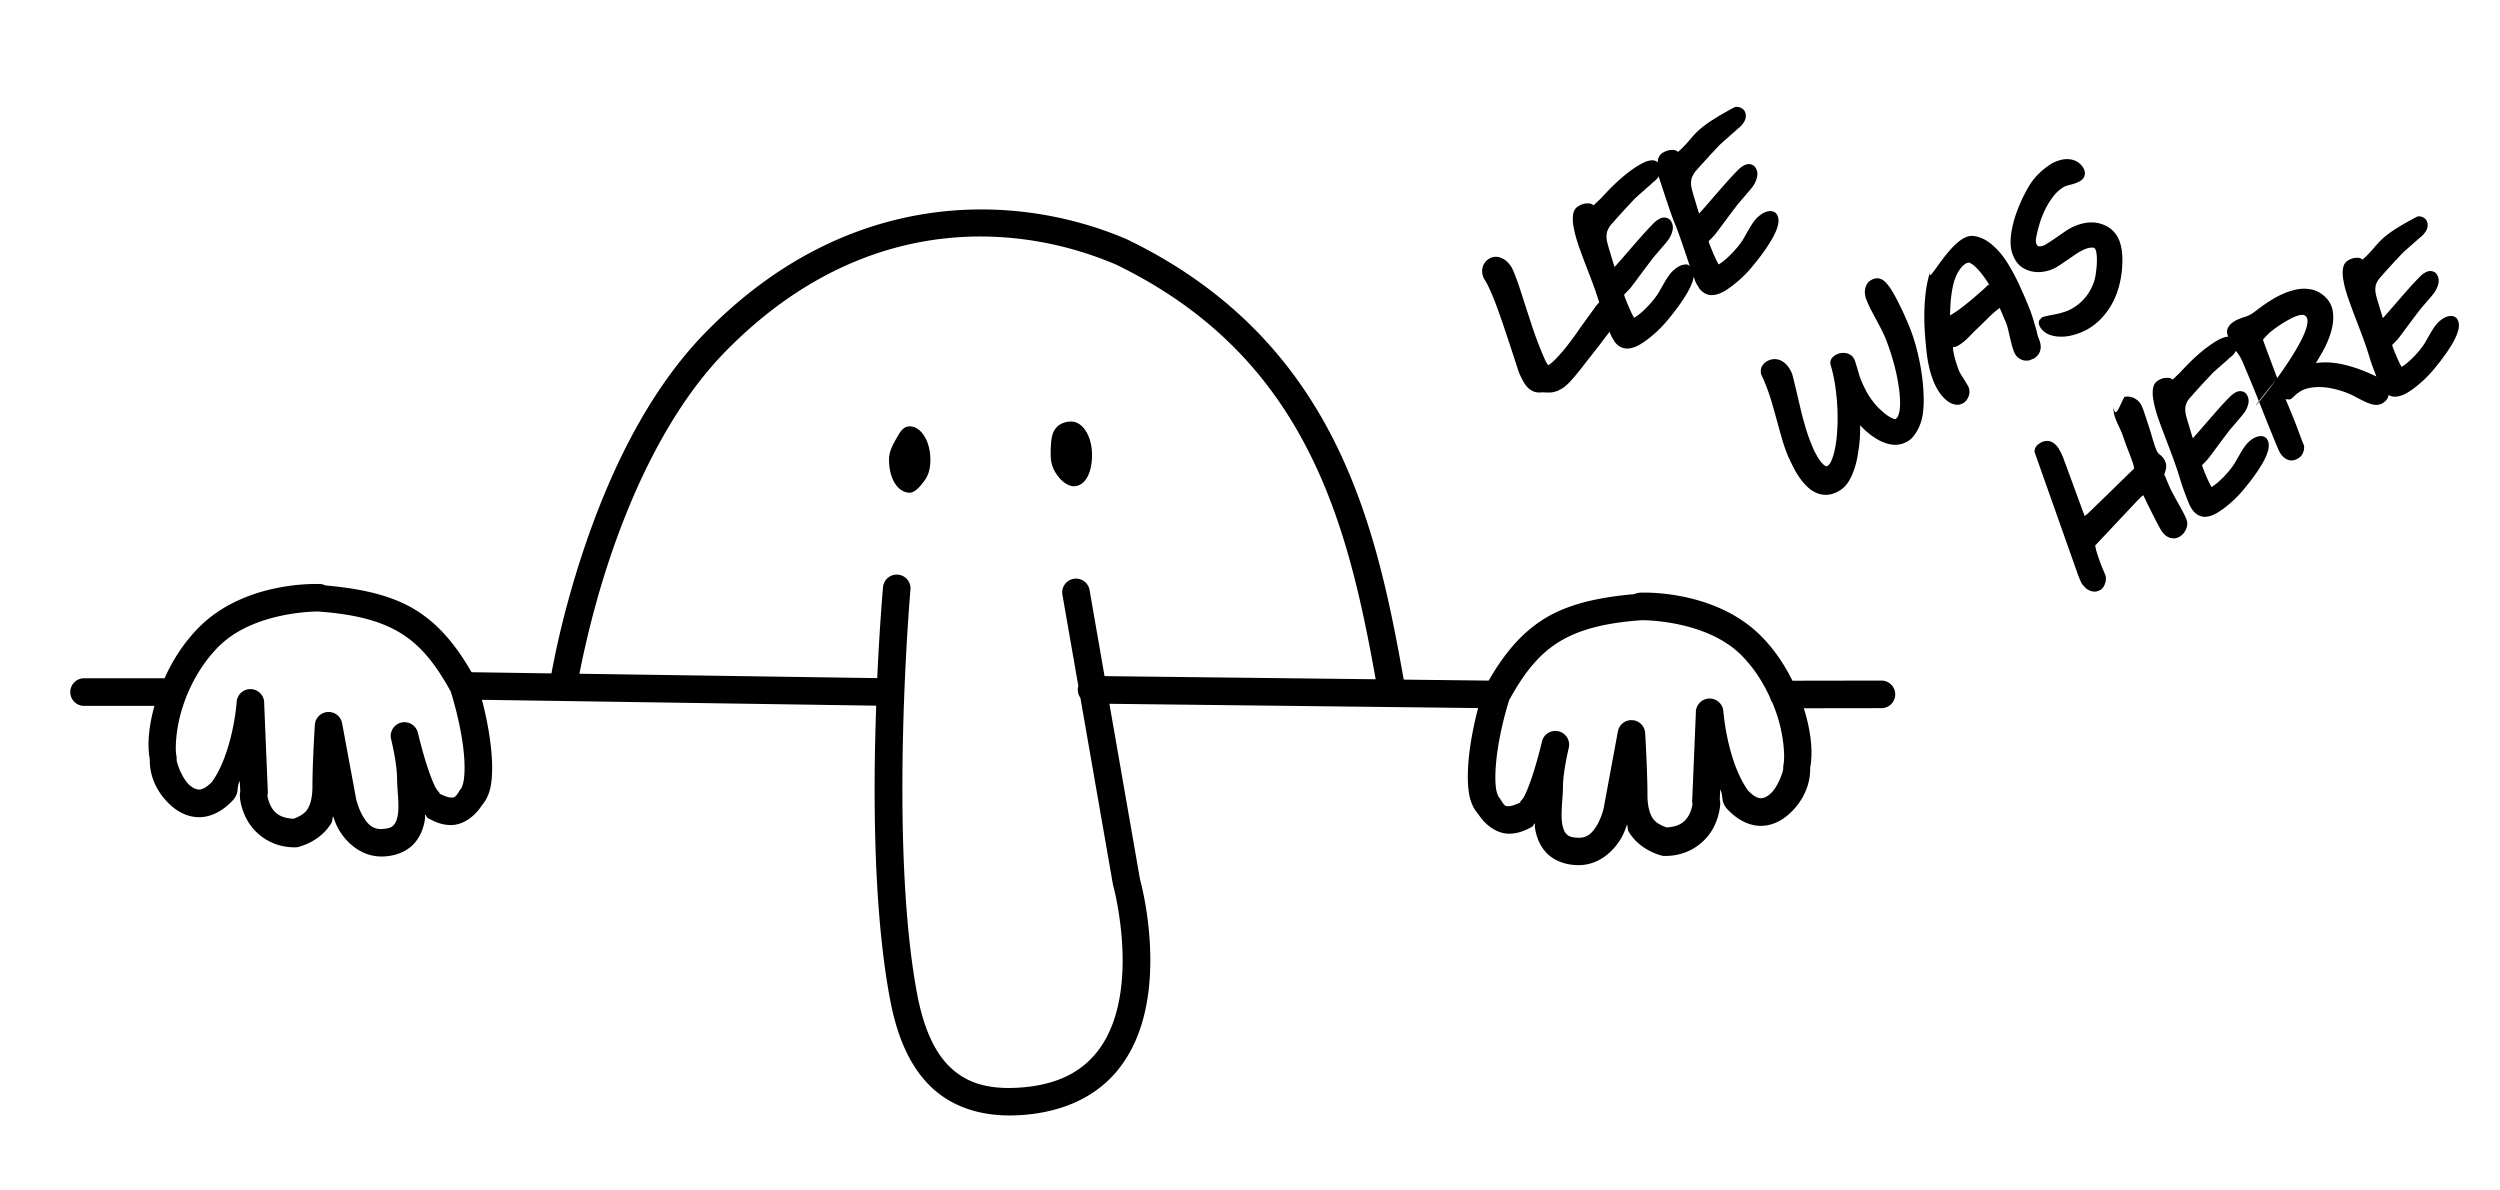 <?xml version="1.0" encoding="UTF-8"?>
<svg xmlns="http://www.w3.org/2000/svg" version="1.1" viewBox="0 0 210 100">
  <g transform="translate(0,-197)">
    <g transform="matrix(5.774,0,0,5.774,590.958,-733.611)">
      <path d="m -332.355,619.697 c -0.975,2.9e-4 -1.971,0.072 -2.98,0.227 h -0.002 c -4.039,0.619 -8.283,2.561 -12.172,6.547 -3.327,3.41 -5.404,8.113 -6.688,11.967 -0.642,1.927 -1.085,3.641 -1.367,4.879 -0.141,0.619 -0.241,1.124 -0.309,1.469 -0.033,0.167 -0.056,0.294 -0.072,0.381 l -4.387,-0.065 c -0.819,-1.417 -1.726,-2.553 -2.969,-3.352 -1.284,-0.825 -2.947,-1.228 -5.041,-1.41 -0.003,-2.6e-4 -0.005,2.3e-4 -0.008,0 a 0.756,0.756 0 0 0 -0.281,-0.08 0.756,0.756 0 0 0 -0.029,0 l 0.002,0.002 c 0,0 -4.043,-0.218 -6.623,2.361 -0.861,0.861 -1.469,1.844 -1.906,2.812 h -4.375 a 0.756,0.756 0 0 0 -0.082,0 0.758,0.758 0 0 0 0.082,1.514 h 3.822 c -0.329,1.177 -0.398,2.168 -0.256,2.93 -0.023,0.926 0.396,1.866 1.188,2.562 0.406,0.357 0.95,0.638 1.58,0.619 0.63,-0.019 1.26,-0.353 1.793,-0.93 a 0.756,0.756 0 0 0 0.059,-0.066 c 0.307,-0.418 0.114,-0.549 0.318,-1.004 l 0.029,0.59 c -0.005,0.041 -0.021,0.099 -0.021,0.133 -0.003,0.135 0.004,0.254 0.029,0.398 0.05,0.288 0.159,0.647 0.361,1.02 0.405,0.744 1.317,1.539 2.68,1.514 a 0.756,0.756 0 0 0 0.207,-0.039 c 0.775,-0.232 1.388,-0.695 1.748,-1.299 0.066,-0.111 0.039,-0.252 0.09,-0.369 0.082,0.226 0.157,0.458 0.311,0.725 0.416,0.721 1.272,1.556 2.502,1.482 0.666,-0.034 1.245,-0.286 1.623,-0.693 0.38,-0.409 0.542,-0.908 0.613,-1.373 0.015,-0.095 -0.009,-0.134 0,-0.229 0.091,0.06 0.073,0.168 0.199,0.213 0.266,0.136 0.664,0.361 1.232,0.361 0.584,0 1.251,-0.396 1.684,-1.076 0.311,-0.361 0.456,-0.774 0.518,-1.227 0.068,-0.499 0.065,-1.061 0.014,-1.668 -0.077,-0.906 -0.263,-1.915 -0.523,-2.906 l 21.645,0.322 c -0.17,4.739 -0.166,11.121 0.744,16.043 0.352,1.905 0.978,3.566 2.135,4.754 1.156,1.188 2.837,1.807 4.982,1.684 2.437,-0.14 4.182,-1.05 5.299,-2.355 1.117,-1.305 1.611,-2.942 1.795,-4.504 0.368,-3.124 -0.473,-6.09 -0.473,-6.09 l -1.68,-9.635 20.242,0.234 c -0.263,0.998 -0.452,2.015 -0.529,2.928 -0.051,0.607 -0.052,1.169 0.016,1.668 0.062,0.458 0.211,0.877 0.531,1.24 0.433,0.669 1.089,1.062 1.668,1.062 0.569,-4e-5 0.974,-0.225 1.24,-0.361 0.122,-0.043 0.102,-0.15 0.191,-0.207 0.009,0.091 -0.014,0.131 0,0.223 0.072,0.465 0.234,0.964 0.613,1.373 0.378,0.408 0.965,0.661 1.631,0.693 1.23,0.073 2.08,-0.763 2.496,-1.484 0.157,-0.272 0.234,-0.509 0.316,-0.738 0.052,0.121 0.021,0.27 0.09,0.385 0.36,0.604 0.973,1.066 1.748,1.299 a 0.756,0.756 0 0 0 0.201,0.037 c 1.363,0.026 2.281,-0.768 2.686,-1.512 0.202,-0.372 0.305,-0.731 0.355,-1.02 0.025,-0.144 0.04,-0.264 0.037,-0.398 -9.4e-4,-0.043 -0.014,-0.112 -0.023,-0.17 l 0.023,-0.561 c 0.206,0.461 0.013,0.593 0.324,1.018 a 0.756,0.756 0 0 0 0.051,0.059 c 0.533,0.577 1.165,0.913 1.795,0.932 0.63,0.019 1.174,-0.264 1.58,-0.621 0.791,-0.697 1.211,-1.635 1.188,-2.561 0.152,-0.813 0.074,-1.882 -0.316,-3.168 -0.01,-0.034 -0.026,-0.071 -0.037,-0.105 l 4.266,-0.006 a 0.757,0.757 0 0 0 0,-1.514 l -4.887,0.008 c -0.422,-0.854 -0.975,-1.705 -1.734,-2.465 -2.58,-2.58 -6.621,-2.369 -6.621,-2.369 a 0.756,0.756 0 0 0 -0.029,0 v -0.002 c -0.007,4.9e-4 -0.009,0.008 -0.016,0.008 a 0.756,0.756 0 0 0 -0.279,0.074 c -2.09,0.183 -3.753,0.586 -5.035,1.41 -1.239,0.796 -2.145,1.927 -2.961,3.338 l -4.664,-0.055 c -0.77,-4.348 -1.711,-8.939 -3.846,-13.16 -2.192,-4.335 -5.657,-8.263 -11.354,-11.014 a 0.756,0.756 0 0 0 -0.037,-0.016 c -2.302,-0.98 -5.034,-1.622 -7.959,-1.621 z m 0.025,1.486 c 2.696,0.01 5.208,0.618 7.336,1.523 0.002,8.7e-4 0.006,-8.7e-4 0.008,0 5.389,2.611 8.563,6.234 10.629,10.32 1.972,3.901 2.904,8.235 3.66,12.463 l -14.885,-0.172 -0.816,-4.688 a 0.757,0.757 0 1 0 -1.49,0.258 l 0.867,4.971 a 0.757,0.757 0 0 0 0.113,0.65 l 1.795,10.295 a 0.756,0.756 0 0 0 0.021,0.066 c 0,0 0.745,2.771 0.422,5.514 -0.161,1.372 -0.582,2.704 -1.432,3.697 -0.85,0.993 -2.13,1.71 -4.246,1.832 -1.83,0.105 -2.97,-0.363 -3.816,-1.232 -0.846,-0.869 -1.396,-2.238 -1.719,-3.98 -1.554,-8.402 -0.355,-22.123 -0.355,-22.123 a 0.756,0.756 0 0 0 -0.773,-0.834 h -0.002 a 0.756,0.756 0 0 0 -0.73,0.693 c 0,0 -0.182,2.021 -0.318,4.99 l -16.348,-0.24 c 0.008,-0.043 0.012,-0.065 0.021,-0.113 0.066,-0.334 0.166,-0.817 0.303,-1.418 0.274,-1.202 0.698,-2.871 1.32,-4.738 1.244,-3.735 3.284,-8.257 6.342,-11.391 4.597,-4.711 9.601,-6.36 14.094,-6.344 z m -36.396,20.588 0.002,0.002 c 2.116,0.152 3.531,0.558 4.605,1.248 1.06,0.682 1.842,1.685 2.643,3.137 0.365,1.17 0.643,2.46 0.73,3.5 0.045,0.532 0.038,0.996 -0.008,1.328 -0.045,0.332 -0.155,0.502 -0.125,0.473 a 0.756,0.756 0 0 0 -0.125,0.162 c -0.23,0.398 -0.307,0.361 -0.451,0.361 -0.144,0 -0.398,-0.092 -0.635,-0.213 a 0.756,0.756 0 0 0 -0.109,-0.045 c 0.283,0.094 0.028,-0.011 -0.127,-0.324 -0.155,-0.315 -0.321,-0.765 -0.465,-1.211 -0.287,-0.892 -0.486,-1.764 -0.486,-1.764 h -0.008 c -5e-5,-1.9e-4 0,-0.023 0,-0.023 a 0.756,0.756 0 0 0 -1.469,0.355 c 0,0 0.007,0.021 0.008,0.021 1e-5,7e-5 -3e-5,0.008 0,0.008 0.002,0.008 0.319,1.286 0.324,2.127 0.004,0.651 0.132,1.442 0.045,2.008 -0.044,0.283 -0.133,0.469 -0.23,0.574 -0.098,0.105 -0.225,0.19 -0.598,0.207 a 0.756,0.756 0 0 0 -0.008,0.008 c -0.555,0.034 -0.834,-0.27 -1.1,-0.73 -0.133,-0.231 -0.228,-0.489 -0.287,-0.68 -0.029,-0.095 -0.055,-0.17 -0.066,-0.221 -0.003,-0.015 -0.006,-0.02 -0.008,-0.031 a 0.756,0.756 0 0 0 0,-0.014 v -0.008 a 0.756,0.756 0 0 0 -0.008,-0.039 l -0.76,-4.104 a 0.756,0.756 0 0 0 -1.492,0.088 c 0,0 -0.133,2.083 -0.133,3.396 0,0.547 -0.09,0.952 -0.258,1.232 -0.146,0.245 -0.404,0.407 -0.775,0.547 -0.706,-0.03 -1.038,-0.301 -1.24,-0.672 -0.108,-0.199 -0.168,-0.418 -0.191,-0.555 -0.006,-0.03 -0.006,-0.029 -0.008,-0.051 a 0.756,0.756 0 0 0 0.023,-0.191 l -0.199,-4.828 v -0.059 a 0.757,0.757 0 0 0 -1.514,-0.008 c 0,0 -0.203,2.728 -1.359,4.348 -0.307,0.312 -0.536,0.408 -0.686,0.412 -0.159,0.004 -0.335,-0.063 -0.539,-0.242 -0.407,-0.359 -0.719,-1.223 -0.709,-1.41 a 0.756,0.756 0 0 0 -0.014,-0.207 c -0.07,-0.314 -0.049,-1.381 0.301,-2.531 0.349,-1.15 0.996,-2.435 2.023,-3.463 1.96,-1.96 5.465,-1.92 5.484,-1.92 z m 72.609,0.475 c 0.02,-1.9e-4 3.532,-0.041 5.492,1.92 0.701,0.701 1.21,1.522 1.58,2.338 a 0.757,0.757 0 0 0 0.129,0.273 c 0.119,0.287 0.222,0.574 0.307,0.852 0.349,1.15 0.372,2.218 0.303,2.531 a 0.756,0.756 0 0 0 -0.016,0.207 c 0.01,0.187 -0.302,1.051 -0.709,1.41 -0.204,0.18 -0.38,0.247 -0.539,0.242 -0.151,-0.004 -0.372,-0.097 -0.686,-0.42 -1.152,-1.621 -1.352,-4.334 -1.352,-4.334 a 0.757,0.757 0 0 0 -1.512,0 v 0.059 l -0.201,4.828 a 0.756,0.756 0 0 0 0.016,0.186 c -0.002,0.019 -6.2e-4,0.022 -0.008,0.059 -0.024,0.137 -0.083,0.354 -0.191,0.553 -0.201,0.369 -0.534,0.64 -1.232,0.672 -0.371,-0.14 -0.629,-0.294 -0.775,-0.539 -0.167,-0.28 -0.266,-0.693 -0.266,-1.24 0,-1.313 -0.125,-3.395 -0.125,-3.395 a 0.756,0.756 0 0 0 -1.5,-0.088 l -0.76,4.104 a 0.756,0.756 0 0 0 0,0.037 c -3.9e-4,0.002 -0.006,0.016 -0.008,0.023 -5.4e-4,0.004 7.1e-4,0.008 0,0.016 -0.001,0.008 -0.006,0.006 -0.008,0.014 -0.011,0.051 -0.029,0.127 -0.059,0.223 -0.059,0.19 -0.154,0.449 -0.287,0.68 -0.266,0.461 -0.544,0.765 -1.1,0.73 a 0.756,0.756 0 0 0 -0.016,0 c -0.373,-0.019 -0.5,-0.11 -0.598,-0.215 -0.098,-0.105 -0.179,-0.293 -0.223,-0.576 -0.087,-0.566 0.041,-1.357 0.045,-2.008 0.005,-0.841 0.316,-2.116 0.318,-2.125 v -0.008 c 6e-5,-2.7e-4 0.006,-0.023 0.006,-0.023 a 0.756,0.756 0 0 0 -1.469,-0.354 c 0,0 5e-5,0.023 0,0.023 h -0.006 c 0,0 -0.201,0.872 -0.488,1.764 -0.144,0.446 -0.31,0.896 -0.465,1.211 -0.155,0.315 -0.408,0.419 -0.125,0.324 a 0.756,0.756 0 0 0 -0.104,0.045 c -0.237,0.121 -0.498,0.213 -0.643,0.213 -0.144,0 -0.213,0.038 -0.443,-0.361 a 0.756,0.756 0 0 0 -0.125,-0.162 c 0.03,0.03 -0.088,-0.14 -0.133,-0.473 -0.045,-0.332 -0.045,-0.796 0,-1.328 0.088,-1.04 0.358,-2.33 0.723,-3.5 0.8,-1.452 1.582,-2.455 2.643,-3.137 1.074,-0.69 2.491,-1.097 4.607,-1.248 z" transform="scale(0.265)" />
      <path d="m -88.813,167.858 c 0,0.15 -0.031,0.236 -0.098,0.324 -0.052,0.069 -0.13,0.159 -0.203,0.159 -0.073,0 -0.145,-0.041 -0.197,-0.11 -0.067,-0.089 -0.104,-0.223 -0.104,-0.373 0,-0.124 0.064,-0.23 0.112,-0.315 0.055,-0.099 0.1,-0.168 0.189,-0.168 0.166,0 0.301,0.216 0.301,0.483 z" />
      <path d="m -86.461,167.789 c 0,0.267 -0.101,0.458 -0.268,0.458 -0.067,0 -0.153,-0.057 -0.203,-0.116 -0.074,-0.088 -0.131,-0.183 -0.131,-0.342 0,-0.116 0.002,-0.258 0.045,-0.342 0.055,-0.108 0.163,-0.142 0.256,-0.142 0.102,0 0.192,0.081 0.246,0.205 0.035,0.079 0.055,0.175 0.055,0.278 z" />
    </g>
    <g transform="matrix(5.774,0,0,5.774,544.501,-705.546)">
      <path d="m -260.611,535.826 c -2.45,1.303 -2.102,1.551 -3.1,2.443 -0.011,0.01 -0.017,0.013 -0.027,0.021 l -0.047,-0.037 a 0.214,0.214 0 0 0 -0.039,-0.025 c -0.116,-0.058 -0.207,-0.048 -0.32,-0.039 h -0.002 c -0.151,0.008 -0.298,0.067 -0.449,0.162 -0.111,0.07 -0.188,0.183 -0.227,0.307 -0.02,0.063 -0.024,0.137 -0.031,0.207 -0.034,-0.025 -0.064,-0.057 -0.102,-0.072 -0.099,-0.046 -0.204,-0.049 -0.299,-0.033 -0.103,0.013 -0.208,0.046 -0.324,0.098 -0.119,0.052 -0.256,0.126 -0.412,0.225 -0.158,0.1 -0.309,0.205 -0.453,0.314 -0.146,0.11 -0.295,0.233 -0.445,0.367 -0.148,0.128 -0.301,0.269 -0.457,0.424 -0.156,0.154 -0.322,0.326 -0.498,0.514 a 0.214,0.214 0 0 0 -0.014,0.016 c -0.015,0.019 -0.053,0.062 -0.107,0.115 a 0.214,0.214 0 0 0 -0.002,0.002 c -0.053,0.054 -0.114,0.112 -0.184,0.176 a 0.214,0.214 0 0 0 -0.004,0.004 c -0.066,0.064 -0.133,0.128 -0.199,0.189 -0.011,0.01 -0.017,0.014 -0.027,0.023 l -0.047,-0.039 a 0.214,0.214 0 0 0 -0.039,-0.025 c -0.11,-0.055 -0.204,-0.05 -0.32,-0.041 h -0.002 c -0.153,0.008 -0.298,0.07 -0.447,0.164 -0.108,0.068 -0.189,0.179 -0.229,0.303 -0.035,0.107 -0.049,0.22 -0.049,0.34 -1e-5,6.3e-4 10e-6,0.001 0,0.002 0,6.7e-4 0,0.001 0,0.002 -0.002,0.113 0.005,0.231 0.021,0.354 a 0.214,0.214 0 0 0 0.002,0.006 c 0.019,0.112 0.04,0.221 0.06,0.324 a 0.214,0.214 0 0 0 0,0.004 c 0.039,0.171 0.084,0.34 0.135,0.508 0.051,0.167 0.116,0.361 0.197,0.584 0.078,0.219 0.175,0.478 0.291,0.781 a 0.214,0.214 0 0 0 0,0.002 c 0.116,0.296 0.257,0.665 0.422,1.104 0.116,0.309 0.219,0.635 0.322,0.961 -0.027,0.023 -0.056,0.044 -0.078,0.072 -5.7e-4,6.6e-4 -0.001,0.001 -0.002,0.002 -0.001,0.001 -0.003,0.002 -0.004,0.004 -0.028,0.033 -0.055,0.068 -0.086,0.105 a 0.214,0.214 0 0 0 -0.01,0.012 c -0.188,0.262 -0.337,0.465 -0.445,0.613 -0.108,0.148 -0.195,0.27 -0.262,0.363 -0.064,0.086 -0.116,0.161 -0.158,0.221 a 0.214,0.214 0 0 0 -0.002,0.004 c -0.04,0.058 -0.091,0.129 -0.15,0.213 a 0.214,0.214 0 0 0 0,0.002 c -0.112,0.158 -0.238,0.331 -0.377,0.52 -0.135,0.181 -0.276,0.358 -0.422,0.533 -0.147,0.171 -0.292,0.331 -0.436,0.479 -0.134,0.133 -0.258,0.228 -0.369,0.301 -0.048,-0.062 -0.107,-0.16 -0.172,-0.299 -0.07,-0.15 -0.139,-0.31 -0.207,-0.48 a 0.214,0.214 0 0 0 0,-0.002 l -0.137,-0.342 v -0.002 c -0.128,-0.322 -0.251,-0.658 -0.365,-1.006 -0.115,-0.352 -0.23,-0.703 -0.344,-1.053 v -0.002 c -0.113,-0.355 -0.225,-0.703 -0.338,-1.045 -0.114,-0.347 -0.236,-0.676 -0.367,-0.988 a 0.214,0.214 0 0 0 -0.004,-0.008 c -0.022,-0.047 -0.046,-0.096 -0.072,-0.143 v -0.002 c -0.032,-0.057 -0.073,-0.11 -0.113,-0.162 v -0.002 c -0.06,-0.076 -0.128,-0.147 -0.205,-0.209 -0.081,-0.066 -0.172,-0.119 -0.27,-0.156 -0.101,-0.043 -0.21,-0.061 -0.318,-0.055 h -0.004 c -0.119,0.007 -0.236,0.047 -0.338,0.111 -0.169,0.107 -0.294,0.272 -0.346,0.463 a 0.214,0.214 0 0 0 0,0.004 c -0.048,0.189 -0.026,0.391 0.053,0.582 a 0.214,0.214 0 0 0 0.023,0.043 c 0.088,0.122 0.196,0.321 0.314,0.586 a 0.214,0.214 0 0 0 0,0.002 c 0.122,0.264 0.252,0.578 0.385,0.943 a 0.214,0.214 0 0 0 0,0.002 c 0.137,0.365 0.279,0.771 0.426,1.211 0.147,0.442 0.3,0.901 0.459,1.383 l 0.289,0.893 c 0.021,0.072 0.05,0.146 0.086,0.223 0.034,0.075 0.071,0.15 0.109,0.225 0.037,0.075 0.074,0.149 0.115,0.219 a 0.214,0.214 0 0 0 0.004,0.006 c 0.043,0.069 0.087,0.13 0.127,0.182 0.087,0.111 0.192,0.202 0.312,0.271 a 0.214,0.214 0 0 0 0.002,0 c 0.133,0.076 0.288,0.109 0.445,0.1 0.127,-0.009 0.232,-0.008 0.303,-0.002 a 0.214,0.214 0 0 0 0.006,0 c 0.099,0.006 0.192,0.008 0.283,0.002 a 0.214,0.214 0 0 0 0.006,0 c 0.097,-0.009 0.19,-0.031 0.283,-0.061 a 0.214,0.214 0 0 0 0.002,0 c 0.11,-0.036 0.227,-0.095 0.361,-0.18 a 0.214,0.214 0 0 0 0.002,0 c 0.123,-0.078 0.244,-0.185 0.375,-0.322 a 0.214,0.214 0 0 0 0.002,-0.002 c 0.128,-0.137 0.259,-0.287 0.391,-0.447 0.131,-0.16 0.26,-0.323 0.387,-0.488 0.127,-0.163 0.24,-0.309 0.344,-0.441 l 0.004,-0.004 c 0.025,-0.03 0.062,-0.076 0.115,-0.143 a 0.214,0.214 0 0 0 0.002,-0.004 c 0.055,-0.073 0.118,-0.155 0.188,-0.244 0.069,-0.089 0.144,-0.184 0.225,-0.285 a 0.214,0.214 0 0 0 0.004,-0.004 c 0.08,-0.106 0.154,-0.209 0.227,-0.305 0.073,-0.096 0.142,-0.184 0.205,-0.266 l 0.002,-0.002 c 0.045,-0.057 0.075,-0.097 0.107,-0.139 0.021,0.058 0.037,0.11 0.062,0.17 0.049,0.119 0.115,0.222 0.184,0.32 a 0.214,0.214 0 0 0 0.039,0.08 c 0.175,0.222 0.416,0.359 0.678,0.355 a 0.214,0.214 0 0 0 0.002,0 c 0.252,-0.004 0.51,-0.101 0.779,-0.271 0.237,-0.15 0.483,-0.339 0.74,-0.566 0.26,-0.23 0.507,-0.49 0.742,-0.777 0.093,-0.114 0.197,-0.244 0.312,-0.389 a 0.214,0.214 0 0 0 0.002,-0.002 c 0.115,-0.15 0.229,-0.306 0.344,-0.469 a 0.214,0.214 0 0 0 0.004,-0.002 c 0.113,-0.166 0.22,-0.332 0.322,-0.5 0.104,-0.171 0.191,-0.338 0.262,-0.5 0.07,-0.16 0.117,-0.313 0.141,-0.463 0.033,0.084 0.057,0.169 0.092,0.252 0.05,0.121 0.116,0.227 0.188,0.328 8.3e-4,0.001 0.001,0.003 0.002,0.004 a 0.214,0.214 0 0 0 0.035,0.066 c 0.174,0.221 0.415,0.359 0.676,0.355 a 0.214,0.214 0 0 0 0.002,0 c 0.252,-0.004 0.51,-0.101 0.779,-0.271 0.237,-0.15 0.483,-0.339 0.74,-0.566 0.26,-0.23 0.507,-0.49 0.742,-0.777 0.093,-0.114 0.197,-0.244 0.312,-0.389 a 0.214,0.214 0 0 0 0.002,-0.002 c 0.115,-0.15 0.229,-0.306 0.344,-0.469 a 0.214,0.214 0 0 0 0.004,-0.002 c 0.113,-0.166 0.22,-0.332 0.322,-0.5 0.104,-0.171 0.191,-0.338 0.262,-0.5 0.072,-0.165 0.121,-0.323 0.145,-0.477 0.025,-0.164 0.006,-0.328 -0.072,-0.467 -0.05,-0.088 -0.148,-0.158 -0.25,-0.178 -0.072,-0.018 -0.152,-0.022 -0.229,-0.004 -0.069,0.012 -0.134,0.031 -0.195,0.059 a 0.214,0.214 0 0 0 -0.002,0 c -0.053,0.024 -0.1,0.05 -0.143,0.076 a 0.214,0.214 0 0 0 -0.004,0.004 c -0.169,0.112 -0.311,0.24 -0.422,0.389 -0.1,0.131 -0.194,0.278 -0.283,0.436 -0.085,0.146 -0.178,0.304 -0.273,0.475 -0.087,0.156 -0.206,0.327 -0.357,0.512 -0.159,0.194 -0.328,0.376 -0.512,0.549 -0.18,0.17 -0.344,0.3 -0.484,0.389 h 0.004 c -0.012,0.007 -0.027,0.017 -0.043,0.027 -0.005,-0.005 -0.002,-0.002 -0.018,-0.021 -0.012,-0.015 -0.06,-0.093 -0.119,-0.207 l -0.002,-0.006 c -0.058,-0.121 -0.118,-0.255 -0.18,-0.4 a 0.214,0.214 0 0 0 0,-0.002 c -0.065,-0.149 -0.123,-0.294 -0.176,-0.434 a 0.214,0.214 0 0 0 -0.002,0 c -0.035,-0.092 -0.047,-0.142 -0.065,-0.201 0.05,-0.051 0.109,-0.111 0.143,-0.145 a 0.214,0.214 0 0 0 0.002,-0.002 c 0.057,-0.058 0.109,-0.111 0.156,-0.162 a 0.214,0.214 0 0 0 0.008,-0.008 c 0.05,-0.059 0.097,-0.122 0.145,-0.186 l 0.002,-0.004 c 0.051,-0.066 0.123,-0.157 0.213,-0.277 a 0.214,0.214 0 0 0 0.002,-0.004 c 0.087,-0.121 0.204,-0.278 0.35,-0.471 a 0.214,0.214 0 0 0 0,-0.002 c 0.144,-0.195 0.333,-0.445 0.564,-0.748 0.039,-0.046 0.098,-0.118 0.184,-0.219 0.086,-0.1 0.177,-0.204 0.271,-0.314 v -0.002 c 0.099,-0.113 0.189,-0.219 0.27,-0.316 a 0.214,0.214 0 0 0 0.002,-0.002 c 0.083,-0.104 0.138,-0.176 0.176,-0.238 a 0.214,0.214 0 0 0 0,-0.002 c 0.09,-0.152 0.153,-0.308 0.18,-0.467 0.032,-0.177 -0.012,-0.367 -0.123,-0.51 -0.07,-0.091 -0.183,-0.143 -0.291,-0.152 -0.156,-0.018 -0.276,0.043 -0.406,0.125 -0.105,0.067 -0.215,0.17 -0.357,0.32 -5.7e-4,5.8e-4 -0.001,0.001 -0.002,0.002 -8.2e-4,8.7e-4 -0.001,0.001 -0.002,0.002 -0.144,0.147 -0.301,0.318 -0.475,0.512 -0.171,0.193 -0.352,0.398 -0.539,0.613 -0.184,0.213 -0.358,0.414 -0.521,0.602 -0.16,0.185 -0.302,0.346 -0.426,0.482 -0.028,0.03 -0.027,0.025 -0.051,0.049 -0.007,-0.021 -0.01,-0.031 -0.019,-0.057 l -0.004,-0.01 c -0.024,-0.08 -0.05,-0.165 -0.078,-0.26 -0.03,-0.1 -0.061,-0.205 -0.094,-0.314 -0.032,-0.108 -0.063,-0.211 -0.094,-0.307 l -0.002,-0.006 c -0.028,-0.095 -0.051,-0.18 -0.07,-0.252 a 0.214,0.214 0 0 0 -0.002,-0.004 c -0.022,-0.077 -0.036,-0.134 -0.039,-0.148 a 0.214,0.214 0 0 0 -0.002,-0.01 c -0.037,-0.155 -0.046,-0.306 -0.025,-0.459 0.019,-0.139 0.088,-0.293 0.217,-0.465 4.5e-4,-5.9e-4 -4.4e-4,-0.001 0,-0.002 0.047,-0.054 0.105,-0.121 0.18,-0.203 a 0.214,0.214 0 0 0 0.004,-0.006 c 0.076,-0.089 0.162,-0.182 0.256,-0.283 a 0.214,0.214 0 0 0 0.004,-0.004 c 0.096,-0.107 0.192,-0.214 0.287,-0.32 l 0.002,-0.002 c 0.097,-0.107 0.188,-0.203 0.271,-0.289 a 0.214,0.214 0 0 0 0.004,-0.004 c 0.084,-0.091 0.154,-0.166 0.213,-0.229 a 0.214,0.214 0 0 0 0.006,-0.006 c 0.057,-0.066 0.111,-0.117 0.09,-0.1 a 0.214,0.214 0 0 0 0.012,-0.012 c 0.031,-0.03 0.096,-0.088 0.191,-0.174 0.098,-0.087 0.2,-0.177 0.309,-0.271 a 0.214,0.214 0 0 0 0.004,-0.004 c 0.106,-0.097 0.206,-0.185 0.297,-0.262 a 0.214,0.214 0 0 0 0.004,-0.004 c 0.083,-0.074 0.128,-0.115 0.166,-0.152 l 0.023,-0.021 c 0.107,-0.083 0.198,-0.164 0.268,-0.252 a 0.214,0.214 0 0 0 0.002,-0.002 c 0.069,-0.089 0.122,-0.177 0.154,-0.271 a 0.214,0.214 0 0 0 0,-0.002 c 0.029,-0.086 0.042,-0.177 0.027,-0.27 v -0.002 c -0.012,-0.078 -0.039,-0.161 -0.094,-0.23 a 0.214,0.214 0 0 0 -0.002,-0.002 c -0.052,-0.065 -0.121,-0.107 -0.193,-0.137 -0.095,-0.045 -0.2,-0.052 -0.299,-0.035 z m 18.225,2.861 c -0.152,-4.2e-4 -0.304,0.029 -0.453,0.078 -0.152,0.047 -0.3,0.113 -0.439,0.201 -0.22,0.139 -0.426,0.301 -0.619,0.486 -0.195,0.184 -0.367,0.392 -0.514,0.623 a 0.214,0.214 0 0 0 -0.002,0 c -0.102,0.161 -0.203,0.343 -0.307,0.545 -0.104,0.199 -0.202,0.413 -0.295,0.641 -0.092,0.224 -0.176,0.454 -0.248,0.689 a 0.214,0.214 0 0 0 0,0.002 c -0.07,0.236 -0.125,0.469 -0.166,0.699 a 0.214,0.214 0 0 0 0,0.002 c -0.038,0.233 -0.057,0.461 -0.049,0.682 0.009,0.22 0.05,0.426 0.121,0.613 a 0.214,0.214 0 0 0 0.004,0.01 c 0.03,0.067 0.062,0.134 0.096,0.203 a 0.214,0.214 0 0 0 0.006,0.012 c 0.041,0.071 0.089,0.145 0.146,0.219 0.059,0.075 0.125,0.137 0.195,0.189 a 0.214,0.214 0 0 0 0.002,0.002 c 0.061,0.044 0.12,0.083 0.178,0.115 a 0.214,0.214 0 0 0 0.004,0.002 c 0.17,0.09 0.345,0.148 0.523,0.172 0.17,0.023 0.336,0.023 0.498,0 a 0.214,0.214 0 0 0 0.002,-0.002 c 0.155,-0.023 0.303,-0.058 0.445,-0.111 a 0.214,0.214 0 0 0 0.006,-0.002 c 0.139,-0.056 0.265,-0.122 0.379,-0.193 0.07,-0.044 0.151,-0.099 0.244,-0.16 a 0.214,0.214 0 0 0 0.002,-0.002 c 0.089,-0.062 0.184,-0.125 0.281,-0.189 a 0.214,0.214 0 0 0 0.006,-0.004 c 0.093,-0.067 0.187,-0.132 0.279,-0.193 a 0.214,0.214 0 0 0 0.006,-0.004 c 0.089,-0.065 0.168,-0.118 0.234,-0.16 a 0.214,0.214 0 0 0 0.002,0 c 0.114,-0.072 0.227,-0.135 0.34,-0.186 a 0.214,0.214 0 0 0 0.004,-0.002 c 0.108,-0.051 0.21,-0.085 0.305,-0.104 a 0.214,0.214 0 0 0 0.002,0 c 0.094,-0.021 0.172,-0.021 0.23,-0.01 a 0.214,0.214 0 0 0 0.004,0 c 0.047,0.008 0.061,0.018 0.082,0.045 0.014,0.018 0.037,0.059 0.057,0.119 0.017,0.055 0.033,0.144 0.043,0.262 a 0.214,0.214 0 0 0 0,0.002 c 0.01,0.108 0.012,0.249 0.008,0.416 -0.007,0.159 -0.025,0.347 -0.057,0.566 a 0.214,0.214 0 0 0 0,0.004 c -0.024,0.194 -0.069,0.381 -0.137,0.561 -0.072,0.181 -0.159,0.352 -0.264,0.516 -0.104,0.159 -0.224,0.305 -0.359,0.439 -0.135,0.134 -0.284,0.249 -0.443,0.35 -0.135,0.085 -0.27,0.153 -0.406,0.203 -0.142,0.051 -0.284,0.096 -0.424,0.131 -0.145,0.033 -0.287,0.061 -0.43,0.088 -0.149,0.027 -0.292,0.06 -0.428,0.096 a 0.214,0.214 0 0 0 -0.133,0.107 c -0.026,0.026 -0.058,0.043 -0.076,0.08 -0.036,0.073 -0.039,0.167 -0.016,0.24 a 0.214,0.214 0 0 0 0,0.006 c 0.026,0.075 0.067,0.148 0.119,0.215 0.098,0.125 0.22,0.223 0.361,0.293 a 0.214,0.214 0 0 0 0.01,0.004 c 0.135,0.06 0.279,0.099 0.432,0.121 a 0.214,0.214 0 0 0 0.004,0.002 c 0.151,0.019 0.307,0.023 0.471,0.012 a 0.214,0.214 0 0 0 0.008,0 c 0.162,-0.016 0.323,-0.045 0.484,-0.09 0.162,-0.043 0.317,-0.097 0.465,-0.16 0.149,-0.064 0.289,-0.135 0.418,-0.217 0.291,-0.184 0.544,-0.403 0.76,-0.656 0.215,-0.25 0.397,-0.519 0.541,-0.807 0.143,-0.285 0.254,-0.583 0.332,-0.895 v -0.002 c 0.08,-0.311 0.131,-0.622 0.152,-0.93 0.011,-0.169 0.018,-0.336 0.018,-0.502 a 0.214,0.214 0 0 0 0,-0.004 c -0.003,-0.172 -0.016,-0.338 -0.039,-0.498 a 0.214,0.214 0 0 0 -0.002,-0.002 c -0.025,-0.167 -0.064,-0.328 -0.119,-0.477 -0.056,-0.153 -0.133,-0.294 -0.232,-0.42 -0.157,-0.2 -0.352,-0.353 -0.574,-0.449 h -0.002 c -0.212,-0.096 -0.438,-0.151 -0.674,-0.156 -0.232,-0.006 -0.468,0.029 -0.701,0.102 -0.235,0.07 -0.458,0.171 -0.666,0.303 -0.084,0.053 -0.18,0.118 -0.285,0.193 -0.101,0.067 -0.206,0.139 -0.312,0.215 -0.104,0.072 -0.206,0.14 -0.307,0.207 -0.102,0.067 -0.197,0.126 -0.281,0.18 -0.117,0.073 -0.225,0.108 -0.326,0.113 -0.093,0.004 -0.119,-0.011 -0.156,-0.059 -0.028,-0.036 -0.052,-0.087 -0.068,-0.156 v -0.004 c -0.012,-0.067 -0.011,-0.152 0.01,-0.26 0.045,-0.235 0.106,-0.487 0.186,-0.758 v -0.002 c 0.081,-0.267 0.181,-0.528 0.305,-0.779 a 0.214,0.214 0 0 0 0.002,0 c 0.124,-0.255 0.269,-0.491 0.436,-0.707 a 0.214,0.214 0 0 0 0,-0.002 c 0.162,-0.213 0.345,-0.382 0.553,-0.514 0.063,-0.039 0.125,-0.066 0.184,-0.082 a 0.214,0.214 0 0 0 0.006,-0.002 c 0.072,-0.023 0.147,-0.045 0.227,-0.064 a 0.214,0.214 0 0 0 0.004,0 c 0.086,-0.023 0.172,-0.048 0.258,-0.078 a 0.214,0.214 0 0 0 0.002,-0.002 c 0.1,-0.036 0.199,-0.084 0.295,-0.145 0.053,-0.034 0.099,-0.08 0.135,-0.133 0.045,-0.062 0.069,-0.133 0.078,-0.197 a 0.214,0.214 0 0 0 0.002,-0.012 c 0.007,-0.073 -0.003,-0.15 -0.027,-0.225 -0.027,-0.083 -0.072,-0.157 -0.129,-0.23 -0.099,-0.126 -0.224,-0.225 -0.369,-0.287 -0.141,-0.061 -0.293,-0.093 -0.449,-0.092 z m -22.412,0.934 c 0.004,0.02 0.012,0.063 0.012,0.065 1.359,4.147 0.38,0.939 1.697,4.875 -0.04,-0.026 -0.064,-0.072 -0.111,-0.08 -0.072,-0.015 -0.146,-0.013 -0.215,0 h -0.004 c -0.07,0.012 -0.136,0.032 -0.199,0.061 a 0.214,0.214 0 0 0 -0.002,0 c -0.053,0.024 -0.1,0.05 -0.143,0.076 a 0.214,0.214 0 0 0 -0.004,0.004 c -0.169,0.112 -0.311,0.24 -0.422,0.389 -0.099,0.129 -0.195,0.275 -0.285,0.434 -0.086,0.148 -0.176,0.305 -0.271,0.475 -0.088,0.156 -0.207,0.329 -0.357,0.514 -0.159,0.194 -0.328,0.376 -0.512,0.549 -0.18,0.17 -0.344,0.3 -0.484,0.389 -0.01,0.006 -0.024,0.018 -0.039,0.027 -0.005,-0.005 -0.002,-0.002 -0.018,-0.021 -0.01,-0.013 -0.06,-0.094 -0.119,-0.209 l -0.002,-0.006 c -0.058,-0.122 -0.118,-0.255 -0.18,-0.4 a 0.214,0.214 0 0 0 0,-0.002 c -0.065,-0.15 -0.124,-0.293 -0.176,-0.432 a 0.214,0.214 0 0 0 -0.002,0 c -0.035,-0.092 -0.047,-0.142 -0.065,-0.201 0.05,-0.051 0.109,-0.111 0.143,-0.145 a 0.214,0.214 0 0 0 0.002,-0.002 c 0.059,-0.06 0.111,-0.115 0.156,-0.164 a 0.214,0.214 0 0 0 0.008,-0.008 c 0.048,-0.057 0.096,-0.118 0.145,-0.184 l 0.002,-0.004 c 0.051,-0.066 0.123,-0.157 0.213,-0.277 a 0.214,0.214 0 0 0 0.002,-0.004 c 0.087,-0.121 0.205,-0.278 0.35,-0.471 a 0.214,0.214 0 0 0 0,-0.002 c 0.144,-0.195 0.334,-0.445 0.564,-0.748 0.039,-0.046 0.098,-0.118 0.184,-0.219 0.086,-0.1 0.177,-0.204 0.271,-0.314 v -0.002 c 0.099,-0.113 0.189,-0.219 0.27,-0.316 a 0.214,0.214 0 0 0 0.002,-0.002 c 0.083,-0.104 0.138,-0.176 0.176,-0.238 a 0.214,0.214 0 0 0 0,-0.002 c 0.09,-0.152 0.153,-0.308 0.18,-0.467 0.033,-0.178 -0.011,-0.368 -0.123,-0.512 -0.072,-0.094 -0.187,-0.141 -0.291,-0.15 -0.153,-0.018 -0.275,0.04 -0.406,0.123 -0.108,0.068 -0.216,0.173 -0.357,0.322 -5.6e-4,5.8e-4 -0.001,0.001 -0.002,0.002 -8.1e-4,8.5e-4 -0.001,0.001 -0.002,0.002 -0.144,0.147 -0.301,0.318 -0.475,0.512 -0.171,0.193 -0.352,0.398 -0.539,0.613 -0.184,0.213 -0.358,0.414 -0.521,0.602 -0.16,0.185 -0.302,0.346 -0.426,0.482 -0.028,0.03 -0.027,0.025 -0.051,0.049 -0.007,-0.021 -0.01,-0.031 -0.019,-0.057 l -0.004,-0.01 c -0.024,-0.08 -0.05,-0.165 -0.078,-0.26 -0.03,-0.1 -0.061,-0.205 -0.094,-0.314 -0.032,-0.108 -0.063,-0.211 -0.094,-0.307 l -0.002,-0.006 c -0.028,-0.095 -0.051,-0.178 -0.07,-0.25 a 0.214,0.214 0 0 0 -0.002,-0.006 c -0.022,-0.076 -0.036,-0.135 -0.039,-0.15 a 0.214,0.214 0 0 0 -0.002,-0.01 c -0.037,-0.154 -0.044,-0.302 -0.023,-0.457 0.019,-0.14 0.087,-0.296 0.215,-0.467 4.4e-4,-5.9e-4 -4.5e-4,-0.001 0,-0.002 0.045,-0.051 0.104,-0.116 0.182,-0.201 a 0.214,0.214 0 0 0 0.004,-0.006 c 0.078,-0.091 0.162,-0.186 0.254,-0.285 a 0.214,0.214 0 0 0 0.004,-0.004 c 0.095,-0.106 0.191,-0.211 0.287,-0.318 l 0.002,-0.002 c 0.097,-0.107 0.188,-0.203 0.271,-0.289 a 0.214,0.214 0 0 0 0.004,-0.004 c 0.085,-0.092 0.156,-0.169 0.213,-0.23 a 0.214,0.214 0 0 0 0.006,-0.006 c 0.055,-0.063 0.1,-0.108 0.09,-0.1 a 0.214,0.214 0 0 0 0.012,-0.01 c 0.033,-0.032 0.097,-0.091 0.191,-0.176 0.097,-0.086 0.201,-0.176 0.311,-0.271 a 0.214,0.214 0 0 0 0.004,-0.004 c 0.106,-0.097 0.204,-0.182 0.295,-0.26 a 0.214,0.214 0 0 0 0.004,-0.004 c 0.083,-0.074 0.128,-0.115 0.166,-0.152 l 0.023,-0.021 c 0.108,-0.084 0.199,-0.168 0.268,-0.256 a 0.214,0.214 0 0 0 0.002,0 c 0.022,-0.028 0.03,-0.058 0.049,-0.086 z m 41.625,2.229 c -2.32,1.22 -1.981,1.46 -2.984,2.354 l -0.037,-0.029 a 0.214,0.214 0 0 0 -0.037,-0.023 c -0.111,-0.057 -0.203,-0.052 -0.316,-0.043 h -0.002 c -0.148,0.008 -0.288,0.067 -0.432,0.158 -0.107,0.068 -0.184,0.179 -0.221,0.297 h 0.002 c -0.032,0.1 -0.049,0.208 -0.049,0.326 -1e-5,6.4e-4 1e-5,0.001 0,0.002 0,7e-4 0,0.001 0,0.002 -0.002,0.11 0.006,0.221 0.021,0.336 a 0.214,0.214 0 0 0 0.002,0.006 c 0.018,0.106 0.036,0.211 0.057,0.312 a 0.214,0.214 0 0 0 0,0.004 c 0.037,0.165 0.082,0.327 0.131,0.486 0.049,0.161 0.112,0.344 0.189,0.557 0.074,0.209 0.166,0.458 0.277,0.748 a 0.214,0.214 0 0 0 0,0.002 c 0.111,0.283 0.245,0.635 0.402,1.055 0.156,0.416 0.299,0.844 0.432,1.283 0.097,0.316 0.221,0.627 0.342,0.939 -0.255,-0.119 -0.511,-0.238 -0.732,-0.322 -0.293,-0.114 -0.565,-0.205 -0.814,-0.27 h -0.004 c -0.244,-0.068 -0.467,-0.116 -0.674,-0.143 h -0.004 c -0.2,-0.028 -0.392,-0.043 -0.574,-0.041 h -0.004 c -0.175,1.9e-4 -0.341,0.012 -0.496,0.033 -0.007,8e-4 -0.013,0.003 -0.019,0.004 0.041,-0.068 0.078,-0.132 0.125,-0.209 a 0.214,0.214 0 0 0 0,-0.002 c 0.081,-0.137 0.162,-0.277 0.242,-0.416 a 0.214,0.214 0 0 0 0.002,-0.004 c 0.081,-0.146 0.15,-0.28 0.205,-0.404 v -0.002 c 0.141,-0.307 0.244,-0.604 0.309,-0.893 0.067,-0.298 0.085,-0.586 0.049,-0.863 -0.033,-0.254 -0.128,-0.488 -0.281,-0.684 -0.044,-0.056 -0.092,-0.107 -0.145,-0.156 l -0.002,-0.002 c -0.057,-0.058 -0.126,-0.114 -0.205,-0.168 l -0.002,-0.002 c -0.163,-0.112 -0.339,-0.191 -0.523,-0.23 h -0.002 c -0.177,-0.04 -0.359,-0.054 -0.541,-0.043 h -0.002 c -0.177,0.01 -0.352,0.043 -0.523,0.094 -0.168,0.048 -0.328,0.102 -0.48,0.168 a 0.214,0.214 0 0 0 -0.002,0.002 c -0.148,0.064 -0.286,0.13 -0.416,0.203 -0.126,0.07 -0.235,0.136 -0.326,0.193 -0.162,0.102 -0.293,0.192 -0.398,0.268 -0.098,0.071 -0.186,0.132 -0.262,0.189 a 0.214,0.214 0 0 0 0,0.002 c -0.071,0.054 -0.135,0.102 -0.191,0.146 -0.047,0.037 -0.101,0.073 -0.158,0.109 -0.068,0.043 -0.139,0.081 -0.215,0.111 -0.079,0.032 -0.157,0.06 -0.238,0.084 a 0.214,0.214 0 0 0 -0.008,0.002 c -0.081,0.027 -0.164,0.058 -0.246,0.092 -0.087,0.033 -0.171,0.074 -0.252,0.125 a 0.214,0.214 0 0 0 -0.002,0 c -0.204,0.129 -0.355,0.3 -0.393,0.514 a 0.214,0.214 0 0 0 0,0.004 c -0.016,0.105 0.035,0.222 0.059,0.334 -0.02,0.002 -0.041,-0.009 -0.061,-0.006 h -0.002 c -0.098,0.013 -0.195,0.044 -0.305,0.092 a 0.214,0.214 0 0 0 -0.002,0 c -0.116,0.05 -0.247,0.122 -0.396,0.217 -0.152,0.096 -0.295,0.2 -0.434,0.305 v -0.002 c -0.14,0.105 -0.281,0.221 -0.426,0.35 -0.142,0.123 -0.288,0.259 -0.438,0.406 -0.149,0.147 -0.308,0.31 -0.477,0.49 a 0.214,0.214 0 0 0 -0.012,0.014 c -0.016,0.02 -0.052,0.06 -0.104,0.111 a 0.214,0.214 0 0 0 -0.002,0 c -0.052,0.052 -0.112,0.11 -0.178,0.172 -0.066,0.063 -0.129,0.125 -0.191,0.184 -0.008,0.007 -0.012,0.009 -0.019,0.016 l -0.037,-0.029 a 0.214,0.214 0 0 0 -0.035,-0.023 c -0.111,-0.058 -0.205,-0.052 -0.318,-0.043 h -0.002 c -0.148,0.008 -0.288,0.067 -0.432,0.158 -0.107,0.068 -0.184,0.179 -0.221,0.297 h 0.002 c -0.032,0.1 -0.049,0.208 -0.049,0.326 -1e-5,6.3e-4 1e-5,0.001 0,0.002 0,6.9e-4 0,0.001 0,0.002 -0.002,0.11 0.006,0.221 0.021,0.336 a 0.214,0.214 0 0 0 0.002,0.006 c 0.018,0.106 0.036,0.211 0.057,0.312 a 0.214,0.214 0 0 0 0,0.004 c 0.037,0.164 0.08,0.326 0.129,0.486 0.049,0.161 0.112,0.344 0.189,0.557 0.075,0.21 0.169,0.458 0.279,0.748 a 0.214,0.214 0 0 0 0,0.002 c 0.11,0.282 0.243,0.635 0.4,1.055 0.156,0.416 0.301,0.844 0.434,1.283 0.137,0.446 0.298,0.888 0.482,1.328 0.058,0.142 0.132,0.27 0.219,0.381 0.166,0.207 0.397,0.345 0.65,0.342 0.244,-0.004 0.492,-0.099 0.75,-0.262 0.227,-0.143 0.463,-0.325 0.709,-0.543 0.248,-0.22 0.485,-0.469 0.711,-0.744 0.088,-0.109 0.188,-0.233 0.299,-0.371 a 0.214,0.214 0 0 0 0.002,-0.002 c 0.11,-0.143 0.218,-0.292 0.328,-0.447 a 0.214,0.214 0 0 0 0.004,-0.002 c 0.108,-0.159 0.211,-0.321 0.309,-0.48 0.1,-0.164 0.182,-0.324 0.25,-0.479 0.07,-0.159 0.117,-0.311 0.139,-0.459 0.023,-0.157 0.005,-0.314 -0.068,-0.447 -0.046,-0.087 -0.142,-0.161 -0.244,-0.182 -0.07,-0.016 -0.144,-0.019 -0.219,-0.004 -0.068,0.011 -0.135,0.032 -0.195,0.061 -0.048,0.021 -0.094,0.042 -0.141,0.072 -0.163,0.107 -0.3,0.236 -0.406,0.379 -0.095,0.125 -0.186,0.263 -0.271,0.414 -0.081,0.14 -0.17,0.29 -0.262,0.453 -0.084,0.149 -0.197,0.315 -0.34,0.49 -0.151,0.185 -0.313,0.358 -0.488,0.523 -0.172,0.163 -0.329,0.287 -0.463,0.371 a 0.214,0.214 0 0 0 -0.002,0.004 c -0.004,0.003 -0.02,0.012 -0.031,0.019 -0.006,-0.005 -2.1e-4,-6e-5 -0.01,-0.012 v -0.002 c -0.009,-0.012 -0.056,-0.088 -0.111,-0.197 l -0.002,-0.006 c -0.055,-0.116 -0.113,-0.244 -0.172,-0.383 -0.062,-0.143 -0.118,-0.283 -0.168,-0.416 a 0.214,0.214 0 0 0 -0.002,-0.002 c -0.033,-0.086 -0.044,-0.129 -0.06,-0.184 0.047,-0.046 0.1,-0.1 0.133,-0.133 a 0.214,0.214 0 0 0 0.002,-0.002 c 0.057,-0.058 0.108,-0.111 0.152,-0.16 a 0.214,0.214 0 0 0 0.006,-0.006 c 0.045,-0.054 0.092,-0.113 0.139,-0.176 l 0.002,-0.004 c 0.05,-0.064 0.117,-0.151 0.203,-0.266 a 0.214,0.214 0 0 0 0.002,-0.004 c 0.083,-0.116 0.194,-0.266 0.332,-0.449 a 0.214,0.214 0 0 0 0,-0.002 c 0.137,-0.186 0.32,-0.426 0.541,-0.717 l 0.006,-0.008 c 0.036,-0.042 0.09,-0.106 0.17,-0.199 0.083,-0.097 0.169,-0.197 0.258,-0.301 v -0.002 c 0.094,-0.108 0.181,-0.209 0.258,-0.303 a 0.214,0.214 0 0 0 0.002,-0.004 c 0.077,-0.099 0.13,-0.165 0.166,-0.221 a 0.214,0.214 0 0 0 0.004,-0.008 c 0.087,-0.147 0.146,-0.297 0.172,-0.449 0.032,-0.172 -0.012,-0.357 -0.119,-0.496 -0.067,-0.087 -0.178,-0.138 -0.281,-0.148 -0.156,-0.019 -0.272,0.043 -0.396,0.121 -0.103,0.065 -0.208,0.166 -0.344,0.309 -5.6e-4,5.7e-4 -0.001,0.001 -0.002,0.002 -8.1e-4,8.5e-4 -0.001,0.001 -0.002,0.002 -0.136,0.139 -0.288,0.302 -0.455,0.488 -0.164,0.185 -0.335,0.38 -0.514,0.586 -0.175,0.203 -0.343,0.397 -0.5,0.576 -0.153,0.177 -0.288,0.33 -0.406,0.461 -0.02,0.022 -0.019,0.017 -0.037,0.035 -0.005,-0.015 -0.006,-0.02 -0.012,-0.037 -0.024,-0.078 -0.051,-0.162 -0.078,-0.256 -0.028,-0.096 -0.059,-0.196 -0.09,-0.301 -0.031,-0.103 -0.06,-0.203 -0.09,-0.295 l -0.002,-0.006 c -0.027,-0.092 -0.051,-0.172 -0.068,-0.238 a 0.214,0.214 0 0 0 -0.002,-0.008 c -0.021,-0.069 -0.032,-0.117 -0.035,-0.135 a 0.214,0.214 0 0 0 -0.002,-0.014 c -0.035,-0.147 -0.043,-0.29 -0.023,-0.436 0.018,-0.133 0.081,-0.28 0.203,-0.441 4.4e-4,-5.9e-4 -4.5e-4,-0.001 0,-0.002 0.042,-0.048 0.1,-0.11 0.174,-0.191 a 0.214,0.214 0 0 0 0.004,-0.006 c 0.075,-0.087 0.154,-0.177 0.242,-0.271 a 0.214,0.214 0 0 0 0.002,-0.004 c 0.091,-0.101 0.185,-0.202 0.277,-0.305 l 0.002,-0.002 c 0.093,-0.102 0.178,-0.194 0.258,-0.275 a 0.214,0.214 0 0 0 0.006,-0.006 c 0.079,-0.087 0.147,-0.16 0.201,-0.217 a 0.214,0.214 0 0 0 0.008,-0.008 c 0.054,-0.062 0.105,-0.109 0.082,-0.09 a 0.214,0.214 0 0 0 0.019,-0.019 c 0.026,-0.027 0.084,-0.083 0.174,-0.162 a 0.214,0.214 0 0 0 0.004,-0.002 c 0.09,-0.082 0.188,-0.167 0.293,-0.256 a 0.214,0.214 0 0 0 0.006,-0.006 c 0.101,-0.092 0.195,-0.174 0.283,-0.25 a 0.214,0.214 0 0 0 0.006,-0.004 c 0.092,-0.084 0.151,-0.14 0.174,-0.162 l -0.021,0.018 c 0.115,-0.086 0.21,-0.172 0.283,-0.266 0.034,-0.043 0.054,-0.091 0.08,-0.137 0.027,0.028 0.055,0.055 0.084,0.092 0.057,0.073 0.105,0.144 0.145,0.217 a 0.214,0.214 0 0 0 0.002,0.004 c 0.043,0.073 0.084,0.152 0.121,0.23 0.036,0.08 0.07,0.16 0.104,0.244 a 0.214,0.214 0 0 0 0.002,0.002 c 0.036,0.087 0.074,0.178 0.115,0.273 0.306,0.728 0.602,1.452 0.885,2.174 0.282,0.722 0.578,1.449 0.885,2.18 a 0.214,0.214 0 0 0 0.002,0.008 c 0.02,0.045 0.046,0.092 0.074,0.143 0.028,0.05 0.059,0.1 0.096,0.146 0.097,0.124 0.226,0.217 0.373,0.27 a 0.214,0.214 0 0 0 0.004,0.002 c 0.184,0.063 0.382,0.009 0.551,-0.098 0.109,-0.069 0.197,-0.171 0.248,-0.293 0.054,-0.116 0.073,-0.245 0.061,-0.369 a 0.214,0.214 0 0 0 -0.014,-0.057 c -0.016,-0.041 -0.04,-0.098 -0.07,-0.168 l -0.004,-0.012 c -0.027,-0.074 -0.059,-0.157 -0.096,-0.25 l -0.002,-0.006 c -0.035,-0.097 -0.074,-0.201 -0.117,-0.309 l -0.002,-0.006 c -0.04,-0.109 -0.078,-0.213 -0.115,-0.312 -0.039,-0.103 -0.077,-0.198 -0.109,-0.281 a 0.214,0.214 0 0 0 -0.002,-0.002 c -0.034,-0.082 -0.057,-0.147 -0.074,-0.193 a 0.214,0.214 0 0 0 -0.004,-0.006 l -0.406,-0.979 c 0.084,0.006 0.166,0.032 0.25,0.01 a 0.214,0.214 0 0 0 0.088,-0.047 c 0.065,-0.058 0.13,-0.118 0.195,-0.18 a 0.214,0.214 0 0 0 0.004,-0.004 c 0.053,-0.052 0.121,-0.104 0.207,-0.158 a 0.214,0.214 0 0 0 0,-0.002 l 0.07,-0.045 v 0.002 c 0.137,-0.086 0.296,-0.148 0.484,-0.184 a 0.214,0.214 0 0 0 0.002,-0.002 c 0.192,-0.039 0.396,-0.055 0.613,-0.051 0.218,0.006 0.445,0.034 0.676,0.086 a 0.214,0.214 0 0 0 0.002,0 c 0.237,0.051 0.468,0.119 0.693,0.201 0.207,0.077 0.395,0.164 0.566,0.258 a 0.214,0.214 0 0 0 0.004,0.002 c 0.186,0.099 0.357,0.184 0.516,0.258 a 0.214,0.214 0 0 0 0,0.002 c 0.166,0.077 0.323,0.131 0.471,0.16 0.175,0.034 0.358,-0.002 0.508,-0.096 0.096,-0.061 0.179,-0.141 0.238,-0.236 a 0.214,0.214 0 0 0 0.006,-0.008 c 0.033,-0.058 0.043,-0.125 0.06,-0.189 0.108,0.057 0.228,0.091 0.352,0.09 0.244,-0.004 0.492,-0.099 0.75,-0.262 0.228,-0.144 0.461,-0.326 0.707,-0.543 0.248,-0.219 0.485,-0.466 0.711,-0.742 0.088,-0.109 0.188,-0.232 0.299,-0.371 a 0.214,0.214 0 0 0 0.002,-0.002 c 0.11,-0.143 0.22,-0.294 0.33,-0.449 a 0.214,0.214 0 0 0 0.004,-0.002 c 0.108,-0.158 0.211,-0.318 0.309,-0.479 0.1,-0.164 0.182,-0.324 0.25,-0.479 0.069,-0.158 0.117,-0.311 0.139,-0.459 0.023,-0.157 0.005,-0.315 -0.068,-0.449 -0.046,-0.086 -0.142,-0.161 -0.244,-0.182 -0.075,-0.017 -0.15,-0.017 -0.221,-0.002 h -0.002 c -0.063,0.01 -0.129,0.028 -0.193,0.059 -0.053,0.024 -0.101,0.05 -0.139,0.074 -0.161,0.106 -0.3,0.232 -0.408,0.377 -0.095,0.125 -0.186,0.263 -0.271,0.414 -0.082,0.142 -0.169,0.293 -0.26,0.455 -0.084,0.149 -0.196,0.312 -0.34,0.488 -0.151,0.184 -0.314,0.358 -0.49,0.523 -0.172,0.163 -0.328,0.287 -0.461,0.371 a 0.214,0.214 0 0 0 -0.002,0.004 c 0.001,-9.7e-4 -0.019,0.012 -0.031,0.019 -0.005,-0.004 -0.001,4.1e-4 -0.01,-0.01 v -0.002 c -0.01,-0.013 -0.058,-0.091 -0.113,-0.199 l -0.002,-0.006 c -0.056,-0.117 -0.113,-0.243 -0.172,-0.381 a 0.214,0.214 0 0 0 0,-0.002 c -0.062,-0.142 -0.118,-0.281 -0.168,-0.414 a 0.214,0.214 0 0 0 -0.002,-0.002 c -0.033,-0.086 -0.044,-0.129 -0.061,-0.184 0.047,-0.048 0.101,-0.103 0.133,-0.135 a 0.214,0.214 0 0 0 0.002,-0.002 c 0.056,-0.056 0.106,-0.107 0.152,-0.158 a 0.214,0.214 0 0 0 0.006,-0.006 c 0.045,-0.054 0.092,-0.113 0.139,-0.176 l 0.002,-0.004 c 0.05,-0.064 0.117,-0.152 0.203,-0.266 a 0.214,0.214 0 0 0 0.002,-0.004 c 0.083,-0.116 0.195,-0.268 0.334,-0.451 a 0.214,0.214 0 0 0 0,-0.002 c 0.138,-0.186 0.319,-0.425 0.539,-0.715 0.035,-0.042 0.093,-0.113 0.176,-0.209 0.082,-0.096 0.17,-0.196 0.26,-0.301 v -0.002 c 0.093,-0.107 0.18,-0.206 0.258,-0.301 a 0.214,0.214 0 0 0 0.002,-0.004 c 0.079,-0.1 0.13,-0.169 0.164,-0.221 a 0.214,0.214 0 0 0 0.004,-0.008 c 0.087,-0.148 0.146,-0.3 0.172,-0.451 0.032,-0.172 -0.012,-0.357 -0.119,-0.496 -0.069,-0.09 -0.183,-0.137 -0.281,-0.146 -0.152,-0.019 -0.269,0.04 -0.395,0.119 -0.104,0.065 -0.21,0.165 -0.346,0.309 -5.6e-4,5.8e-4 -0.001,0.001 -0.002,0.002 -8.1e-4,8.6e-4 -0.001,0.001 -0.002,0.002 -0.136,0.139 -0.288,0.302 -0.455,0.488 -0.164,0.185 -0.335,0.38 -0.514,0.586 -0.175,0.203 -0.343,0.397 -0.5,0.576 -0.153,0.177 -0.288,0.33 -0.406,0.461 -0.021,0.022 -0.018,0.016 -0.037,0.035 -0.005,-0.014 -0.006,-0.019 -0.012,-0.035 -0.024,-0.077 -0.05,-0.164 -0.078,-0.258 -0.028,-0.096 -0.059,-0.196 -0.09,-0.301 -0.031,-0.104 -0.06,-0.201 -0.09,-0.293 l -0.002,-0.004 c -0.028,-0.093 -0.05,-0.175 -0.068,-0.242 a 0.214,0.214 0 0 0 -0.002,-0.006 c -0.021,-0.07 -0.032,-0.119 -0.035,-0.137 a 0.214,0.214 0 0 0 -0.002,-0.014 c -0.035,-0.147 -0.043,-0.29 -0.023,-0.436 0.018,-0.131 0.083,-0.279 0.205,-0.441 4.5e-4,-6e-4 -4.5e-4,-0.001 0,-0.002 0.044,-0.05 0.099,-0.111 0.172,-0.191 a 0.214,0.214 0 0 0 0.004,-0.006 c 0.073,-0.086 0.155,-0.176 0.244,-0.271 a 0.214,0.214 0 0 0 0.002,-0.004 c 0.092,-0.102 0.184,-0.203 0.275,-0.305 l 0.002,-0.002 c 0.093,-0.102 0.178,-0.194 0.258,-0.275 a 0.214,0.214 0 0 0 0.006,-0.006 c 0.079,-0.087 0.147,-0.16 0.201,-0.217 a 0.214,0.214 0 0 0 0.008,-0.008 c 0.053,-0.062 0.104,-0.107 0.082,-0.09 a 0.214,0.214 0 0 0 0.021,-0.019 c 0.026,-0.027 0.084,-0.084 0.174,-0.162 a 0.214,0.214 0 0 0 0.004,-0.002 c 0.092,-0.083 0.188,-0.168 0.291,-0.256 a 0.214,0.214 0 0 0 0.006,-0.006 c 0.101,-0.092 0.195,-0.174 0.283,-0.25 a 0.214,0.214 0 0 0 0.006,-0.004 c 0.09,-0.081 0.144,-0.13 0.176,-0.16 l -0.021,0.018 c 0.117,-0.087 0.211,-0.175 0.283,-0.268 0.065,-0.084 0.117,-0.167 0.148,-0.258 0.031,-0.088 0.044,-0.182 0.025,-0.275 -0.012,-0.076 -0.037,-0.153 -0.088,-0.219 l -0.002,-0.002 c -0.051,-0.065 -0.123,-0.113 -0.199,-0.141 -0.097,-0.041 -0.194,-0.039 -0.283,-0.023 z m -24.381,1.055 c -1.138,-0.113 -2.584,2.972 -2.332,1.941 -0.108,0.332 -0.189,0.683 -0.24,1.053 a 0.214,0.214 0 0 0 0,0.002 c -0.048,0.363 -0.075,0.724 -0.086,1.08 -0.009,0.349 -0.006,0.683 0.012,1.002 0.017,0.315 0.038,0.589 0.064,0.824 0.019,0.264 0.049,0.526 0.086,0.783 0.039,0.258 0.092,0.508 0.156,0.75 a 0.214,0.214 0 0 0 0,0.002 c 0.066,0.239 0.148,0.47 0.246,0.688 0.097,0.219 0.218,0.419 0.357,0.598 0.059,0.075 0.128,0.149 0.209,0.225 0.084,0.08 0.177,0.15 0.277,0.207 a 0.214,0.214 0 0 0 0.01,0.006 c 0.106,0.053 0.217,0.088 0.328,0.104 a 0.214,0.214 0 0 0 0.01,0 c 0.139,0.012 0.281,-0.026 0.4,-0.102 0.078,-0.05 0.14,-0.118 0.188,-0.193 0.045,-0.067 0.082,-0.141 0.104,-0.223 a 0.214,0.214 0 0 0 0,-0.002 c 0.02,-0.077 0.029,-0.153 0.027,-0.229 a 0.214,0.214 0 0 0 -0.002,-0.006 c -0.004,-0.084 -0.024,-0.166 -0.061,-0.24 a 0.214,0.214 0 0 0 0,-0.002 c -0.029,-0.056 -0.069,-0.123 -0.119,-0.205 -0.048,-0.077 -0.097,-0.161 -0.15,-0.246 a 0.214,0.214 0 0 0 0,-0.002 c -0.054,-0.085 -0.106,-0.163 -0.154,-0.24 l -0.004,-0.008 c -0.043,-0.076 -0.074,-0.14 -0.09,-0.18 a 0.214,0.214 0 0 0 0,-0.002 c -0.04,-0.101 -0.079,-0.213 -0.119,-0.334 a 0.214,0.214 0 0 0 0,-0.002 c -0.041,-0.121 -0.079,-0.245 -0.111,-0.371 a 0.214,0.214 0 0 0 0,-0.002 c -0.034,-0.128 -0.061,-0.255 -0.08,-0.379 a 0.214,0.214 0 0 0 0,-0.002 c -0.011,-0.065 -0.013,-0.125 -0.019,-0.188 0.001,-5e-5 0.003,4e-5 0.004,0 a 0.214,0.214 0 0 0 0.012,-0.002 c 0.104,-0.01 0.209,-0.043 0.299,-0.1 0.216,-0.137 0.406,-0.294 0.572,-0.469 0.151,-0.159 0.306,-0.314 0.463,-0.465 0.108,-0.104 0.21,-0.201 0.307,-0.295 a 0.214,0.214 0 0 0 0.004,-0.004 c 0.093,-0.094 0.182,-0.184 0.268,-0.266 a 0.214,0.214 0 0 0 0.004,-0.004 c 0.085,-0.086 0.169,-0.164 0.254,-0.24 a 0.214,0.214 0 0 0 0.002,-0.002 c 0.081,-0.075 0.169,-0.146 0.26,-0.215 a 0.214,0.214 0 0 0 0,-0.002 c 0.042,-0.032 0.08,-0.062 0.119,-0.092 0.007,0.016 0.015,0.033 0.021,0.049 a 0.214,0.214 0 0 0 0.002,0.006 c 0.045,0.097 0.086,0.192 0.123,0.285 a 0.214,0.214 0 0 0 0.002,0.002 c 0.039,0.093 0.075,0.18 0.111,0.262 0.035,0.078 0.063,0.146 0.088,0.203 v -0.004 c 0.016,0.038 0.04,0.107 0.066,0.197 0.027,0.091 0.053,0.191 0.078,0.303 0.026,0.117 0.055,0.241 0.084,0.367 0.03,0.128 0.06,0.249 0.09,0.365 a 0.214,0.214 0 0 0 0.002,0.006 c 0.033,0.115 0.068,0.221 0.102,0.314 0.034,0.097 0.069,0.176 0.125,0.248 a 0.214,0.214 0 0 0 0,0.002 c 0.049,0.063 0.108,0.119 0.176,0.166 a 0.214,0.214 0 0 0 0.01,0.006 c 0.072,0.045 0.149,0.079 0.23,0.1 a 0.214,0.214 0 0 0 0.01,0.002 c 0.088,0.018 0.178,0.019 0.268,0.006 0.07,-0.011 0.137,-0.044 0.203,-0.076 a 0.214,0.214 0 0 0 0.082,-0.029 c 0.13,-0.082 0.234,-0.178 0.299,-0.303 a 0.214,0.214 0 0 0 0.004,-0.008 c 0.051,-0.107 0.079,-0.223 0.078,-0.34 a 0.214,0.214 0 0 0 0,-0.006 c -0.004,-0.111 -0.027,-0.22 -0.066,-0.328 a 0.214,0.214 0 0 0 0,-0.002 c -0.031,-0.084 -0.062,-0.165 -0.094,-0.246 -0.011,-0.056 -0.026,-0.117 -0.045,-0.188 v -0.002 c -0.021,-0.088 -0.046,-0.18 -0.074,-0.275 l -0.002,-0.004 c -0.027,-0.099 -0.056,-0.197 -0.086,-0.295 v -0.004 c -0.029,-0.102 -0.058,-0.193 -0.086,-0.277 l -0.002,-0.004 c -0.027,-0.086 -0.051,-0.159 -0.074,-0.221 -0.02,-0.059 -0.034,-0.104 -0.035,-0.107 a 0.214,0.214 0 0 0 -0.01,-0.025 l -0.268,-0.654 a 0.214,0.214 0 0 0 -0.002,-0.006 c -0.071,-0.162 -0.149,-0.34 -0.238,-0.537 l -0.002,-0.002 c -0.088,-0.202 -0.185,-0.408 -0.293,-0.617 l -0.002,-0.002 c -0.105,-0.213 -0.221,-0.423 -0.348,-0.633 l -0.002,-0.004 c -0.126,-0.215 -0.263,-0.418 -0.41,-0.605 -0.169,-0.215 -0.354,-0.405 -0.553,-0.57 -0.202,-0.173 -0.422,-0.305 -0.66,-0.387 -0.121,-0.042 -0.247,-0.068 -0.375,-0.08 z m -0.207,1.465 c 0.543,0.166 1.367,1.637 1.084,1.191 -0.072,0.067 -0.136,0.128 -0.244,0.229 -0.159,0.144 -0.334,0.299 -0.529,0.467 -0.192,0.165 -0.393,0.329 -0.598,0.49 -0.203,0.16 -0.388,0.291 -0.555,0.396 l -0.199,0.127 c -2.1e-4,-0.006 1.6e-4,-0.014 0,-0.019 v -0.002 c -7e-4,-0.04 -5.3e-4,-0.07 0,-0.082 a 0.214,0.214 0 0 0 0,-0.002 c 0.005,-0.146 0.011,-0.306 0.021,-0.48 a 0.214,0.214 0 0 0 0,-0.002 c 0.009,-0.172 0.026,-0.349 0.049,-0.527 v -0.002 c 0.025,-0.18 0.057,-0.359 0.096,-0.539 v -0.002 c 0.04,-0.176 0.093,-0.338 0.158,-0.49 0.065,-0.152 0.14,-0.288 0.229,-0.408 a 0.214,0.214 0 0 0 0.002,-0.002 c 0.085,-0.119 0.185,-0.214 0.301,-0.287 a 0.214,0.214 0 0 0 0.002,0 c 0.084,-0.053 0.137,-0.062 0.184,-0.055 z m -5.154,0.871 c -0.091,0.02 -0.179,0.059 -0.266,0.113 -0.087,0.055 -0.161,0.139 -0.207,0.236 -4.1e-4,8.6e-4 -0.002,0.001 -0.002,0.002 -0.043,0.084 -0.069,0.173 -0.082,0.264 a 0.214,0.214 0 0 0 0,0.002 c -0.013,0.092 -0.01,0.184 0.004,0.275 0.013,0.086 0.032,0.171 0.064,0.252 0.071,0.175 0.146,0.343 0.225,0.504 a 0.214,0.214 0 0 0 0.002,0.004 c 0.078,0.154 0.159,0.307 0.24,0.459 a 0.214,0.214 0 0 0 0.002,0 c 0.081,0.15 0.16,0.301 0.24,0.451 0.079,0.147 0.158,0.302 0.234,0.463 0.078,0.168 0.157,0.361 0.236,0.578 a 0.214,0.214 0 0 0 0,0.002 c 0.08,0.212 0.156,0.439 0.229,0.684 a 0.214,0.214 0 0 0 0,0.002 c 0.073,0.239 0.141,0.485 0.199,0.74 a 0.214,0.214 0 0 0 0.002,0.002 c 0.062,0.253 0.111,0.503 0.15,0.75 a 0.214,0.214 0 0 0 0,0.004 c 0.042,0.243 0.07,0.476 0.084,0.701 a 0.214,0.214 0 0 0 0,0.002 c 0.017,0.221 0.019,0.422 0.006,0.6 -0.015,0.171 -0.046,0.314 -0.09,0.428 -0.041,0.103 -0.089,0.157 -0.141,0.189 a 0.214,0.214 0 0 0 -0.002,0.002 c -0.012,0.008 -0.025,0.012 -0.064,0.006 -0.061,-0.014 -0.13,-0.041 -0.211,-0.084 -0.082,-0.048 -0.168,-0.103 -0.256,-0.166 l -0.004,-0.004 c -0.001,-9e-4 -0.003,-0.001 -0.004,-0.002 -0.089,-0.07 -0.173,-0.142 -0.25,-0.213 -0.083,-0.076 -0.156,-0.145 -0.217,-0.207 v -0.002 c -8.5e-4,-8.6e-4 -0.003,-0.001 -0.004,-0.002 -0.059,-0.063 -0.103,-0.115 -0.125,-0.143 -0.074,-0.094 -0.144,-0.187 -0.215,-0.281 l -0.002,-0.004 c -0.064,-0.09 -0.127,-0.183 -0.186,-0.281 l -0.002,-0.004 c -0.059,-0.104 -0.118,-0.216 -0.178,-0.338 a 0.214,0.214 0 0 0 0,-0.002 c -0.062,-0.125 -0.124,-0.263 -0.188,-0.418 a 0.214,0.214 0 0 0 -0.002,-0.002 c -0.042,-0.102 -0.081,-0.217 -0.117,-0.342 l -0.002,-0.004 c -0.038,-0.139 -0.081,-0.288 -0.131,-0.447 l -0.064,-0.207 a 0.214,0.214 0 0 0 -0.002,-0.002 c -0.015,-0.044 -0.029,-0.082 -0.039,-0.107 a 0.214,0.214 0 0 0 -0.002,-0.004 c -0.017,-0.04 -0.04,-0.081 -0.068,-0.119 a 0.214,0.214 0 0 0 -0.002,-0.002 c -0.112,-0.144 -0.289,-0.231 -0.471,-0.242 -0.176,-0.016 -0.355,0.025 -0.51,0.123 -0.078,0.049 -0.145,0.104 -0.197,0.178 -0.075,0.1 -0.084,0.224 -0.066,0.326 a 0.214,0.214 0 0 0 0.006,0.023 c 0.105,0.353 0.188,0.727 0.248,1.123 0.06,0.398 0.101,0.798 0.121,1.197 0.02,0.399 0.021,0.783 0.002,1.154 a 0.214,0.214 0 0 0 -0.002,0.002 c -0.016,0.369 -0.05,0.704 -0.104,1.002 -0.054,0.299 -0.122,0.546 -0.201,0.744 -0.079,0.187 -0.167,0.291 -0.229,0.33 -0.029,0.018 -0.041,0.02 -0.051,0.019 -0.02,-2.7e-4 -0.04,-0.003 -0.07,-0.019 a 0.214,0.214 0 0 0 -0.002,0 c -0.037,-0.019 -0.073,-0.046 -0.113,-0.084 -0.049,-0.048 -0.096,-0.1 -0.141,-0.156 -0.067,-0.085 -0.13,-0.178 -0.188,-0.279 v -0.002 c -0.06,-0.107 -0.115,-0.205 -0.164,-0.299 l -0.002,-0.004 c -0.001,-0.002 -0.003,-0.005 -0.004,-0.008 -0.043,-0.094 -0.078,-0.18 -0.107,-0.25 -0.033,-0.078 -0.058,-0.136 -0.059,-0.139 a 0.214,0.214 0 0 0 -0.002,-0.006 c -0.112,-0.275 -0.212,-0.563 -0.301,-0.863 -0.09,-0.303 -0.175,-0.611 -0.254,-0.928 l 0.002,0.002 c -0.076,-0.322 -0.154,-0.653 -0.232,-0.99 -0.079,-0.339 -0.163,-0.683 -0.254,-1.031 a 0.214,0.214 0 0 0 -0.01,-0.031 c -0.069,-0.158 -0.147,-0.296 -0.238,-0.412 -0.081,-0.102 -0.171,-0.186 -0.273,-0.248 -5.2e-4,-3.4e-4 -0.001,3.5e-4 -0.002,0 -0.097,-0.064 -0.203,-0.108 -0.314,-0.123 -0.105,-0.019 -0.215,-0.015 -0.318,0.012 -0.095,0.024 -0.188,0.063 -0.273,0.117 -0.108,0.068 -0.196,0.167 -0.248,0.283 a 0.214,0.214 0 0 0 -0.002,0.004 c -0.051,0.12 -0.059,0.253 -0.035,0.379 a 0.214,0.214 0 0 0 0.018,0.053 c 0.036,0.076 0.069,0.147 0.1,0.215 0.029,0.063 0.06,0.138 0.092,0.221 a 0.214,0.214 0 0 0 0.002,0.004 c 0.137,0.332 0.259,0.675 0.365,1.031 0.105,0.359 0.205,0.715 0.301,1.068 0.097,0.356 0.195,0.701 0.293,1.039 a 0.214,0.214 0 0 0 0,0.002 c 0.102,0.343 0.216,0.664 0.344,0.961 a 0.214,0.214 0 0 0 0.029,0.049 c 0.091,0.21 0.191,0.415 0.299,0.615 0.119,0.221 0.253,0.426 0.4,0.613 0.128,0.163 0.266,0.308 0.414,0.432 a 0.214,0.214 0 0 0 0.002,0.002 c 0.156,0.125 0.325,0.219 0.502,0.277 0.182,0.06 0.374,0.075 0.566,0.049 0.206,-0.027 0.412,-0.11 0.615,-0.238 0.187,-0.118 0.344,-0.282 0.467,-0.482 l 0.002,-0.004 c 0.117,-0.187 0.213,-0.392 0.287,-0.613 l 0.002,-0.004 c 0.077,-0.217 0.137,-0.44 0.18,-0.664 a 0.214,0.214 0 0 0 0,-0.002 c 0.039,-0.22 0.072,-0.423 0.098,-0.607 0.034,-0.25 0.054,-0.511 0.06,-0.783 v -0.004 c 0.004,-0.12 0.004,-0.27 0.006,-0.402 0.107,0.104 0.208,0.217 0.318,0.314 a 0.214,0.214 0 0 0 0.002,0.002 c 0.242,0.209 0.488,0.383 0.738,0.518 a 0.214,0.214 0 0 0 0.004,0 c 0.257,0.133 0.515,0.212 0.775,0.234 a 0.214,0.214 0 0 0 0.006,0 c 0.276,0.018 0.549,-0.055 0.797,-0.211 0.127,-0.08 0.236,-0.188 0.326,-0.314 0.091,-0.12 0.171,-0.248 0.236,-0.387 v -0.002 c 0.068,-0.139 0.122,-0.281 0.162,-0.426 0.039,-0.14 0.065,-0.271 0.08,-0.396 v -0.002 c 0.045,-0.34 0.053,-0.714 0.031,-1.125 -0.019,-0.412 -0.062,-0.834 -0.135,-1.266 -0.071,-0.435 -0.165,-0.865 -0.281,-1.291 -0.119,-0.429 -0.258,-0.83 -0.416,-1.201 v -0.002 c -0.075,-0.18 -0.158,-0.369 -0.248,-0.568 -0.091,-0.2 -0.186,-0.394 -0.281,-0.582 v -0.002 c -0.095,-0.193 -0.191,-0.372 -0.289,-0.541 l -0.002,-0.002 c -0.097,-0.172 -0.194,-0.321 -0.291,-0.445 -0.133,-0.169 -0.26,-0.293 -0.43,-0.35 -6.6e-4,-2.3e-4 -0.001,2.2e-4 -0.002,0 -0.094,-0.033 -0.193,-0.033 -0.281,-0.014 z m 23.508,1.996 c 1.519,0.447 -5.22,8.132 -1.436,3.479 -0.059,-0.157 -0.118,-0.319 -0.18,-0.486 a 0.214,0.214 0 0 0 0,-0.002 c -0.069,-0.182 -0.137,-0.362 -0.203,-0.541 -0.067,-0.18 -0.13,-0.349 -0.188,-0.506 -0.058,-0.155 -0.109,-0.292 -0.154,-0.414 l -0.002,-0.006 c -0.023,-0.068 -0.037,-0.109 -0.055,-0.16 0.14,-0.165 0.285,-0.322 0.449,-0.455 0.198,-0.161 0.407,-0.308 0.625,-0.445 0.119,-0.075 0.254,-0.154 0.4,-0.23 a 0.214,0.214 0 0 0 0.004,-0.002 c 0.143,-0.079 0.279,-0.14 0.408,-0.182 0.124,-0.04 0.233,-0.054 0.33,-0.049 z m -3.92,1.223 c 0.007,0.003 0.014,0.007 0.01,0.006 -0.004,-0.001 -0.006,-0.005 -0.01,-0.006 z m 0.299,0.359 c 0.001,0.005 0.001,0.009 0,0.006 -3.8e-4,-0.002 4.2e-4,-0.004 0,-0.006 z m -6.199,2.918 c -0.204,0.321 -0.513,1.316 -0.594,0.574 -0.018,0.154 0.002,0.313 0.053,0.479 0.048,0.158 0.114,0.322 0.195,0.494 a 0.214,0.214 0 0 0 0.002,0.004 c 0.077,0.156 0.146,0.31 0.209,0.465 l 0.119,0.334 c 0.086,0.246 0.168,0.469 0.248,0.668 0.076,0.19 0.137,0.358 0.188,0.504 a 0.214,0.214 0 0 0 0.002,0.004 c 0.051,0.138 0.083,0.251 0.096,0.332 0.01,0.068 1.2e-4,0.086 -0.002,0.09 -0.411,0.398 -0.83,0.807 -1.256,1.225 -0.433,0.422 -0.86,0.835 -1.279,1.24 -0.001,0.001 -0.003,0.003 -0.004,0.004 l -0.166,0.125 -1.18,-3.211 a 0.214,0.214 0 0 0 -0.002,-0.006 c -0.012,-0.029 -0.028,-0.06 -0.045,-0.096 l -0.008,-0.019 c -0.019,-0.05 -0.039,-0.099 -0.065,-0.148 a 0.214,0.214 0 0 0 -0.002,-0.002 c -0.027,-0.051 -0.056,-0.102 -0.086,-0.154 -0.033,-0.062 -0.07,-0.122 -0.113,-0.178 -0.051,-0.065 -0.109,-0.117 -0.168,-0.162 -0.061,-0.051 -0.133,-0.095 -0.215,-0.119 -0.093,-0.03 -0.186,-0.032 -0.273,-0.018 -0.097,0.013 -0.192,0.049 -0.281,0.105 a 0.214,0.214 0 0 0 -0.002,0.002 l -0.078,0.051 c -0.053,0.034 -0.103,0.079 -0.141,0.135 -0.03,0.041 -0.053,0.086 -0.066,0.139 -0.012,0.039 -0.023,0.084 -0.023,0.133 a 0.214,0.214 0 0 0 0.014,0.076 l 2.324,6.568 c 0.012,0.034 0.026,0.079 0.047,0.139 a 0.214,0.214 0 0 0 0.004,0.008 c 0.024,0.061 0.049,0.125 0.076,0.189 0.026,0.063 0.053,0.125 0.08,0.186 a 0.214,0.214 0 0 0 0.006,0.014 c 0.032,0.059 0.061,0.109 0.1,0.158 a 0.214,0.214 0 0 0 0.039,0.037 c 0.038,0.044 0.076,0.088 0.117,0.127 a 0.214,0.214 0 0 0 0.008,0.008 c 0.07,0.059 0.147,0.104 0.23,0.137 0.088,0.036 0.181,0.054 0.273,0.051 a 0.214,0.214 0 0 0 0.002,0 c 0.108,-0.005 0.215,-0.041 0.311,-0.102 0.068,-0.043 0.122,-0.107 0.162,-0.176 0.039,-0.063 0.067,-0.131 0.086,-0.201 2.2e-4,-7.1e-4 0.002,-0.001 0.002,-0.002 0.019,-0.064 0.031,-0.131 0.033,-0.201 v -0.002 c 0.005,-0.076 8.3e-4,-0.153 -0.031,-0.23 a 0.214,0.214 0 0 0 0,-0.002 c -0.053,-0.126 -0.11,-0.26 -0.17,-0.402 l -0.002,-0.004 c -0.056,-0.14 -0.11,-0.283 -0.162,-0.432 -0.054,-0.15 -0.105,-0.3 -0.148,-0.447 v -0.002 c -0.032,-0.115 -0.054,-0.221 -0.074,-0.326 l 0.955,-1.016 c 0.14,-0.149 0.279,-0.299 0.418,-0.447 0.142,-0.15 0.276,-0.289 0.398,-0.42 0.122,-0.129 0.23,-0.244 0.324,-0.344 0.094,-0.1 0.162,-0.174 0.211,-0.229 l 0.004,-0.004 c 8.6e-4,-9.6e-4 0.003,-0.003 0.004,-0.004 0.103,-0.103 0.194,-0.19 0.27,-0.256 a 0.214,0.214 0 0 0 0.004,-0.002 c 0.018,-0.017 0.036,-0.026 0.055,-0.041 0.134,0.279 0.267,0.557 0.389,0.799 a 0.214,0.214 0 0 0 0,0.002 c 0.068,0.134 0.135,0.265 0.201,0.396 0.066,0.133 0.129,0.259 0.191,0.373 0.06,0.111 0.115,0.21 0.16,0.293 a 0.214,0.214 0 0 0 0.006,0.01 c 0.05,0.081 0.088,0.136 0.123,0.182 a 0.214,0.214 0 0 0 0,0.002 c 0.036,0.045 0.078,0.086 0.127,0.129 a 0.214,0.214 0 0 0 0.002,0.004 c 0.059,0.05 0.127,0.092 0.201,0.125 a 0.214,0.214 0 0 0 0.012,0.006 c 0.086,0.032 0.178,0.047 0.27,0.047 0.118,4.3e-4 0.232,-0.04 0.332,-0.104 0.067,-0.043 0.131,-0.097 0.189,-0.164 a 0.214,0.214 0 0 0 0.002,-0.002 c 0.056,-0.066 0.099,-0.14 0.133,-0.217 0.039,-0.084 0.064,-0.171 0.072,-0.26 v -0.002 c 0.01,-0.102 -0.006,-0.206 -0.045,-0.301 a 0.214,0.214 0 0 0 0,-0.002 c -0.074,-0.174 -0.158,-0.344 -0.25,-0.51 -0.087,-0.164 -0.177,-0.327 -0.27,-0.488 l -0.002,-0.004 c -0.087,-0.158 -0.173,-0.318 -0.26,-0.48 l -0.002,-0.002 c -0.083,-0.162 -0.161,-0.328 -0.23,-0.496 v -0.002 l -0.1,-0.242 0.004,0.004 c -0.025,-0.065 -0.053,-0.124 -0.082,-0.18 l -0.004,-0.008 c -0.009,-0.018 -0.011,-0.027 -0.018,-0.041 0.048,-0.139 0.092,-0.275 0.104,-0.4 v -0.002 c 0.016,-0.187 -0.053,-0.372 -0.172,-0.523 -0.054,-0.068 -0.115,-0.127 -0.184,-0.176 l -0.002,-0.002 c -0.037,-0.027 -0.067,-0.056 -0.092,-0.088 -0.019,-0.025 -0.055,-0.087 -0.092,-0.176 -0.041,-0.097 -0.081,-0.204 -0.119,-0.32 -0.039,-0.126 -0.08,-0.256 -0.119,-0.395 -0.04,-0.142 -0.082,-0.28 -0.125,-0.412 v -0.002 c -0.112,-0.35 -0.21,-0.648 -0.293,-0.891 -0.083,-0.254 -0.152,-0.429 -0.254,-0.559 -0.13,-0.166 -0.311,-0.28 -0.514,-0.32 -0.107,-0.022 -0.217,-0.022 -0.322,0 z" transform="matrix(0.265,0,0,0.265,0,15.875)" />
    </g>
  </g>
</svg>
